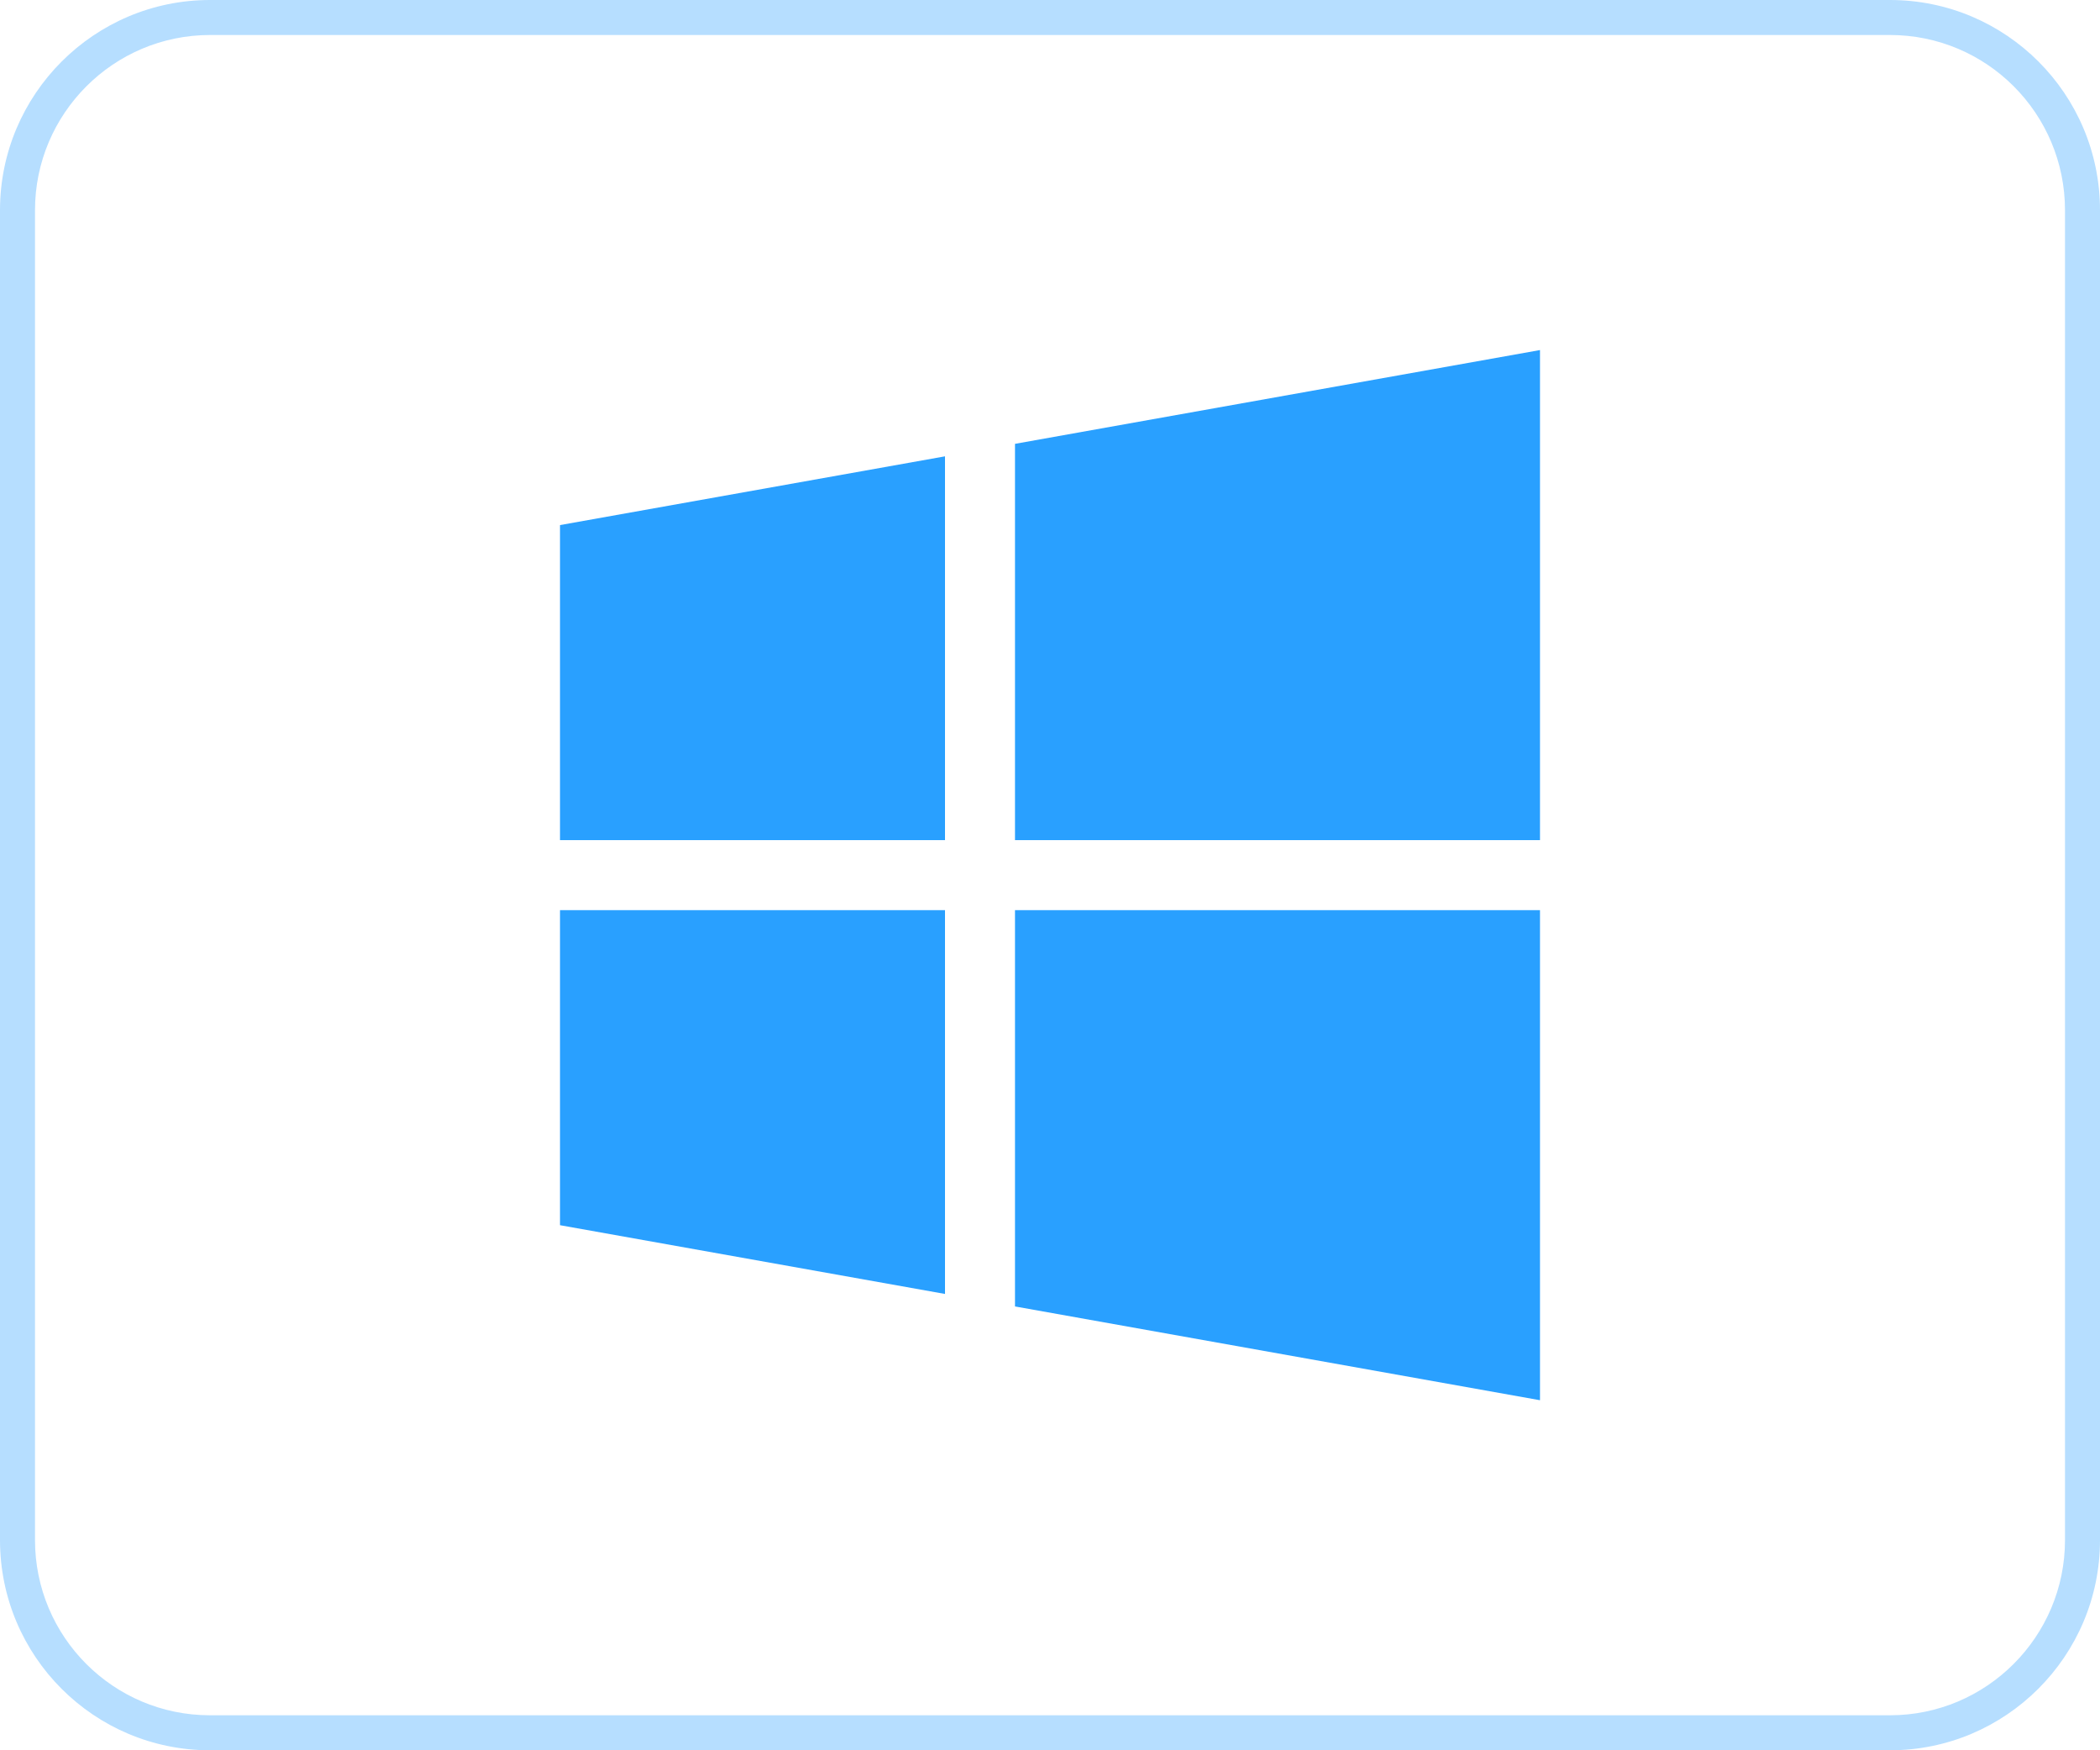 <?xml version="1.0" encoding="UTF-8" standalone="no"?>
<svg width="60px" height="50px" viewBox="0 0 60 50" version="1.1" xmlns="http://www.w3.org/2000/svg" xmlns:xlink="http://www.w3.org/1999/xlink" xmlns:sketch="http://www.bohemiancoding.com/sketch/ns">
    <!-- Generator: Sketch 3.3 (11970) - http://www.bohemiancoding.com/sketch -->
    <title>icon-platform-microsoft</title>
    <desc>Created with Sketch.</desc>
    <defs></defs>
    <g id="assets" stroke="none" stroke-width="1" fill="none" fill-rule="evenodd" sketch:type="MSPage">
        <g id="section-icons" sketch:type="MSArtboardGroup" transform="translate(-460, -326)">
            <g id="icon-platform-microsoft" sketch:type="MSLayerGroup" transform="translate(460, 326)">
                <path d="M1,6.006 L1,6.006 L1,43.994 C1,46.759 3.238,49 6,49 L54,49 C56.756,49 59,46.756 59,43.994 L59,6.006 C59,3.241 56.762,1 54,1 L6,1 C3.244,1 1,3.244 1,6.006 L1,6.006 Z M0,6.006 C0,2.689 2.695,0 6,0 L54,0 C57.314,0 60,2.688 60,6.006 L60,43.994 C60,47.311 57.305,50 54,50 L6,50 C2.686,50 0,47.312 0,43.994 L0,6.006 L0,6.006 Z" id="Shape" fill="#B6DEFF" sketch:type="MSShapeGroup"></path>
                <path d="M16,24 L16,15 L27,13.036 L27,13.036 L27,24 L16,24 Z M16,26 L16,35 L27,36.964 L27,26 L16,26 Z M44,24 L44,10 L29,12.679 L29,12.679 L29,24 L44,24 Z M44,26 L44,40 L29,37.321 L29,26 L44,26 Z" id="microsoft" fill="#29A0FF" sketch:type="MSShapeGroup"></path>
            </g>
        </g>
    </g>
</svg>